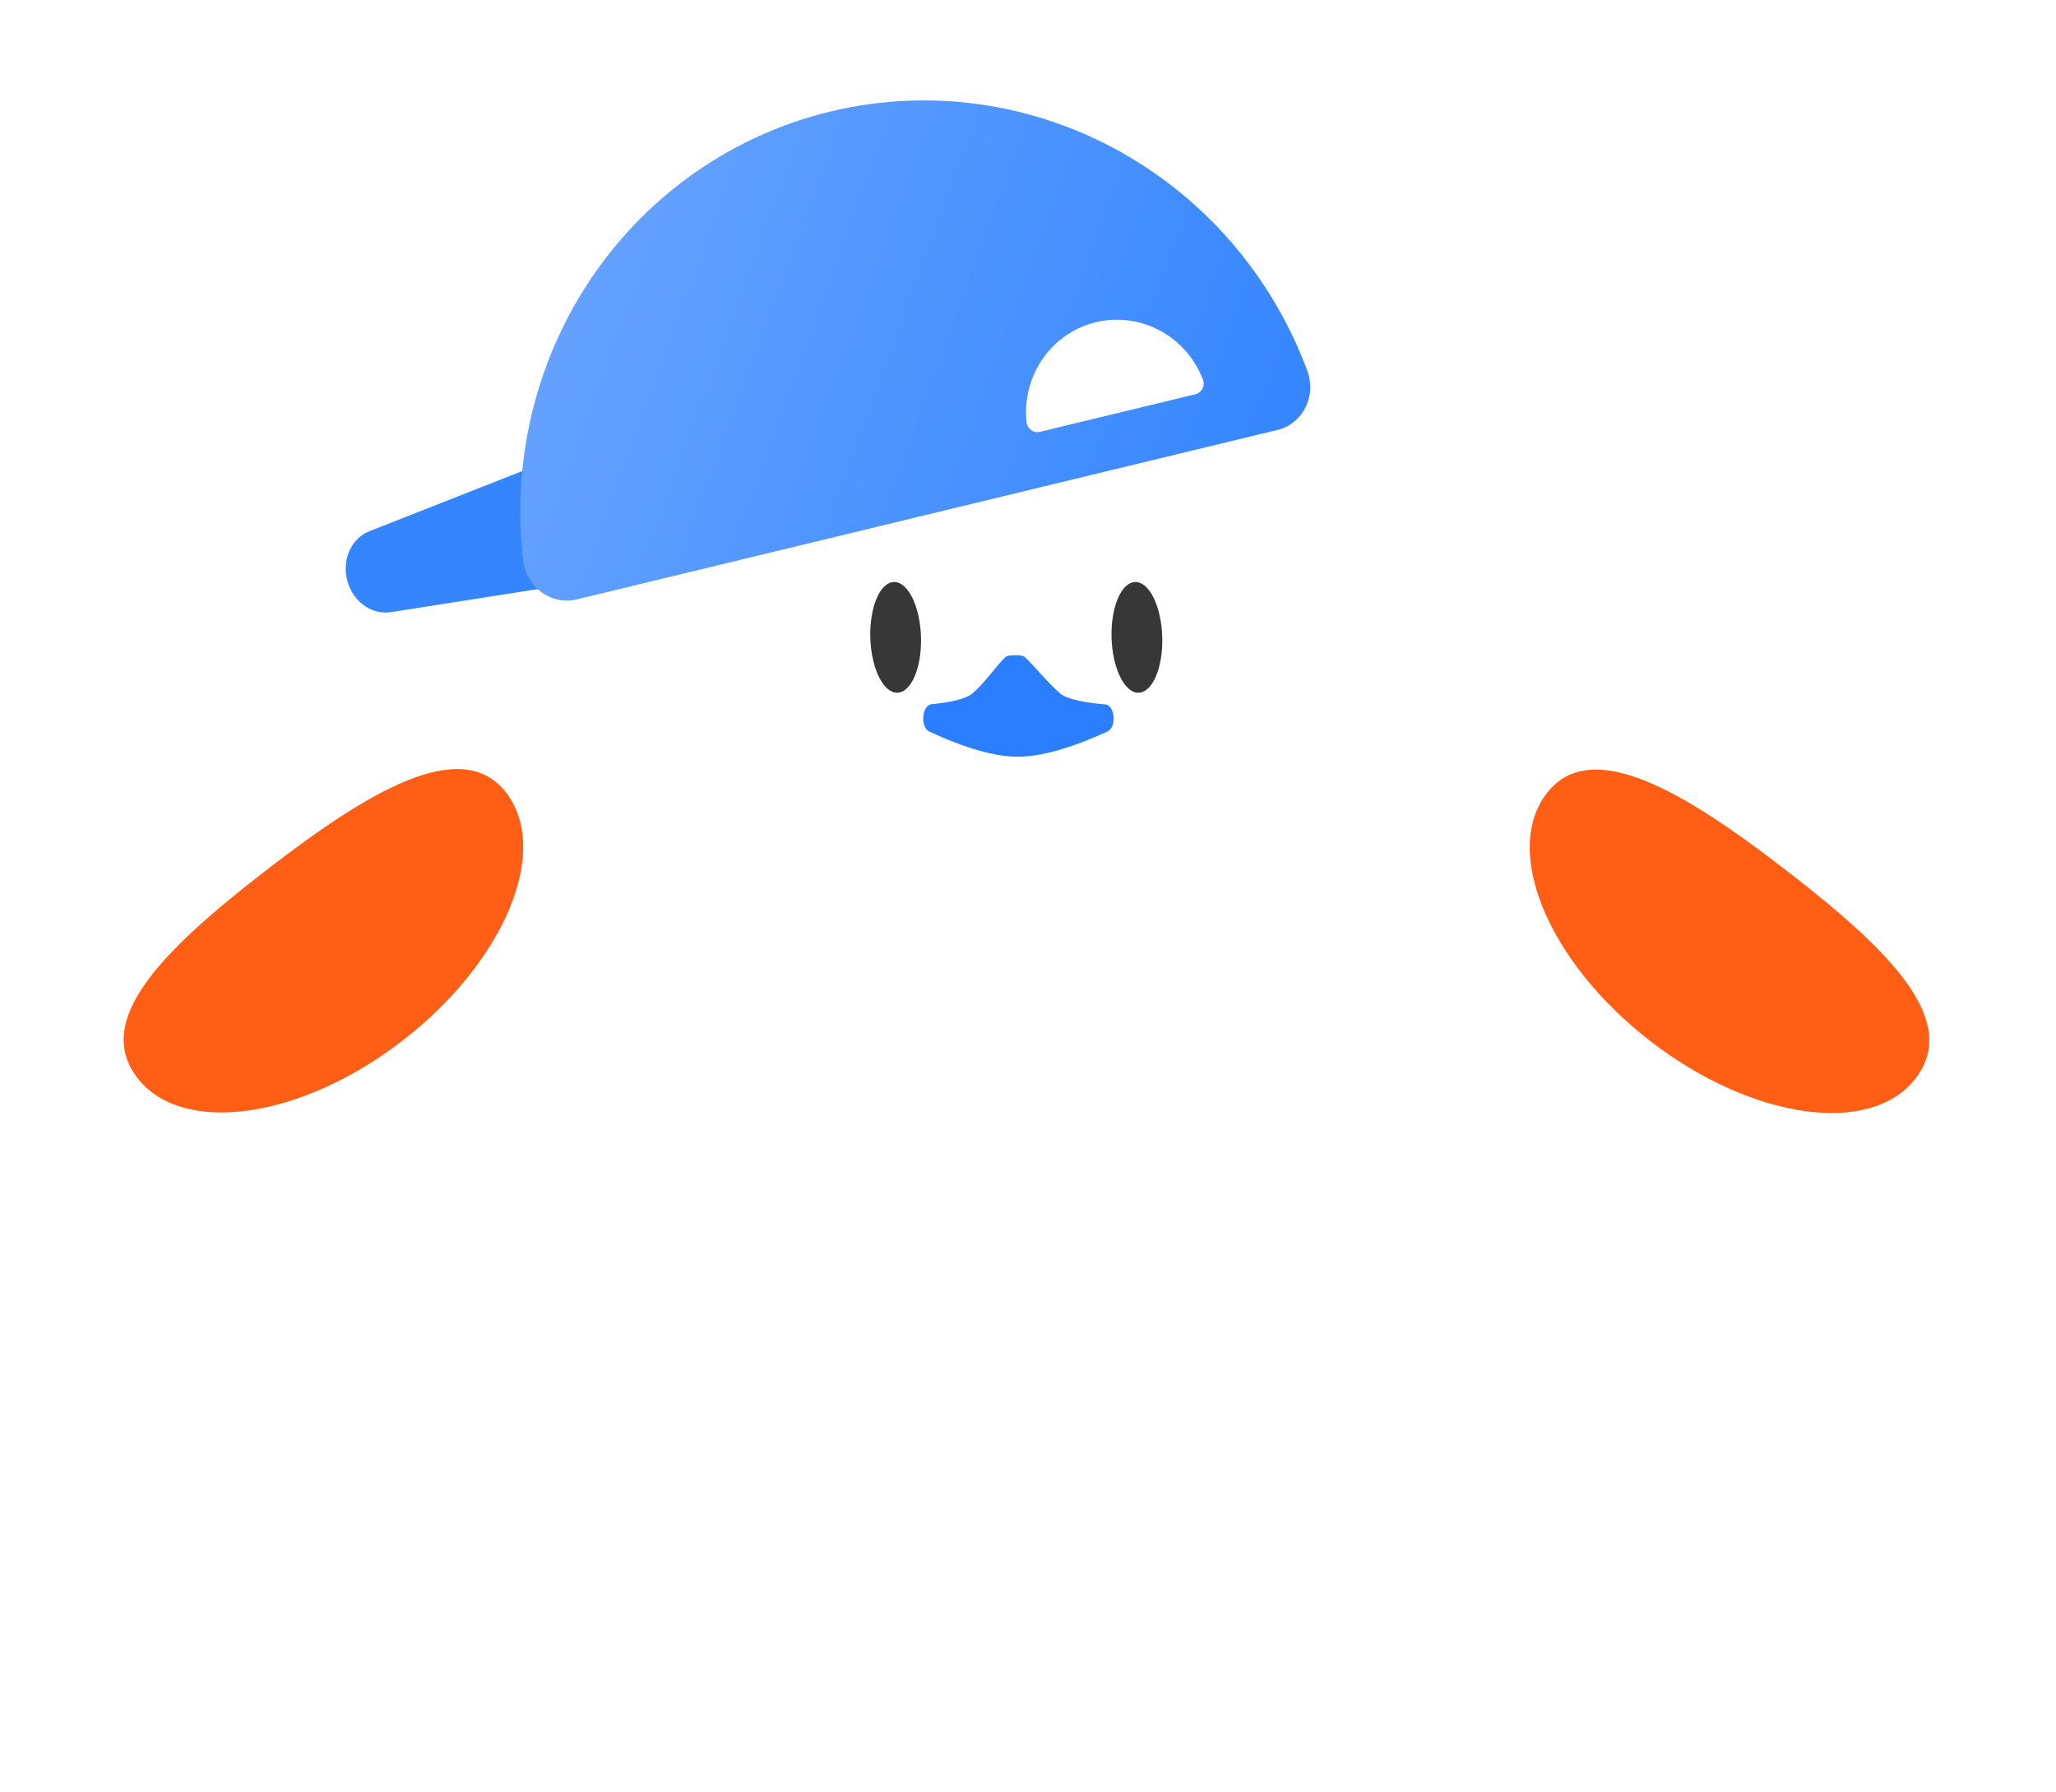 <svg width="109" height="95" viewBox="0 0 109 95" fill="none" xmlns="http://www.w3.org/2000/svg">
<g filter="url(#filter0_d_48_646)">
<path d="M49.872 12.234C50.03 11.507 50.746 11.046 51.473 11.204C52.199 11.361 52.66 12.078 52.502 12.805L52.505 12.799L52.502 12.814C52.498 12.838 52.491 12.883 52.484 12.946C52.47 13.071 52.455 13.265 52.46 13.507C52.47 13.994 52.556 14.653 52.861 15.349C52.948 15.548 53.083 15.756 53.255 15.967C53.549 15.958 53.844 15.953 54.141 15.953C54.182 15.953 54.224 15.954 54.265 15.954C54.352 15.464 54.49 14.982 54.701 14.541C55.216 13.464 55.906 12.693 56.464 12.192C56.745 11.94 56.996 11.752 57.185 11.623C57.279 11.559 57.358 11.509 57.418 11.473C57.448 11.454 57.473 11.439 57.493 11.428C57.503 11.422 57.512 11.417 57.519 11.414C57.522 11.412 57.526 11.41 57.529 11.408C57.53 11.408 57.532 11.406 57.532 11.406L57.535 11.405L57.535 11.404C57.535 11.404 57.536 11.404 58.037 12.325L57.536 11.404C58.19 11.049 59.007 11.291 59.362 11.944C59.717 12.597 59.475 13.414 58.822 13.769L58.823 13.77L58.828 13.767L58.815 13.775C58.794 13.788 58.755 13.812 58.703 13.847C58.599 13.918 58.443 14.034 58.263 14.195C57.9 14.521 57.457 15.018 57.13 15.703C57.074 15.819 57.027 15.949 56.988 16.092C70.939 17.462 81.986 28.69 83.008 39.566C95.294 47.725 103.281 60.394 103.281 72.492C103.281 92.57 81.28 89.88 54.141 89.88C27.001 89.88 5 92.57 5 72.492C5 60.394 12.987 47.725 25.272 39.566C26.27 28.949 36.822 17.998 50.303 16.208C49.899 15.198 49.782 14.259 49.768 13.56C49.761 13.183 49.782 12.87 49.808 12.643C49.821 12.529 49.835 12.437 49.846 12.368C49.852 12.334 49.857 12.304 49.862 12.282C49.864 12.271 49.866 12.261 49.867 12.253C49.868 12.249 49.869 12.245 49.87 12.242C49.87 12.241 49.87 12.239 49.871 12.238V12.235C49.871 12.235 49.872 12.234 50.896 12.456L49.872 12.234Z" fill="white"/>
<path d="M53.32 34.822C53.455 34.704 54.181 34.704 54.316 34.822C54.744 35.198 55.496 36.145 56.18 36.746C56.569 37.088 57.575 37.26 58.592 37.345C59.11 37.389 59.218 38.546 58.718 38.777C57.241 39.459 55.384 40.139 53.878 40.118C52.443 40.098 50.684 39.444 49.267 38.784C48.767 38.551 48.877 37.383 49.396 37.332C50.315 37.243 51.206 37.071 51.576 36.746C52.26 36.145 52.892 35.198 53.32 34.822Z" fill="#2A7EFF"/>
<path d="M61.618 33.791C61.577 32.17 60.941 30.856 60.198 30.856C59.455 30.856 58.887 32.17 58.929 33.791C58.971 35.412 59.607 36.726 60.35 36.726C61.092 36.726 61.66 35.412 61.618 33.791Z" fill="#373737"/>
<path d="M48.828 33.791C48.786 32.17 48.15 30.856 47.408 30.856C46.665 30.856 46.097 32.17 46.139 33.791C46.181 35.412 46.817 36.726 47.559 36.726C48.302 36.726 48.87 35.412 48.828 33.791Z" fill="#373737"/>
<g filter="url(#filter1_ii_48_646)">
<path d="M82.011 40.043C84.392 36.972 89.43 40.062 94.825 44.243C100.219 48.423 103.926 52.112 101.546 55.184C99.165 58.255 92.862 57.356 87.468 53.175C82.074 48.994 79.631 43.115 82.011 40.043Z" fill="#FF5E14"/>
<path d="M14.012 44.214C19.406 40.033 24.444 36.943 26.825 40.014C29.205 43.085 26.763 48.965 21.369 53.146C15.975 57.327 9.672 58.227 7.291 55.155C4.91 52.084 8.618 48.395 14.012 44.214Z" fill="#FF5E14"/>
</g>
<path d="M18.364 30.567C18.183 29.52 18.693 28.514 19.58 28.165L30.452 23.886L30.712 30.886L20.714 32.454C19.625 32.624 18.572 31.78 18.364 30.567Z" fill="#3485FF"/>
<path d="M67.735 22.791C69.035 22.477 69.821 21.035 69.3 19.638C67.601 15.075 64.453 11.177 60.322 8.594C55.432 5.536 49.564 4.572 44.01 5.915C38.456 7.258 33.671 10.798 30.707 15.755C28.204 19.942 27.173 24.851 27.734 29.69C27.906 31.171 29.26 32.095 30.56 31.781L67.735 22.791Z" fill="url(#paint0_linear_48_646)"/>
<path d="M63.384 20.899C63.709 20.82 63.906 20.459 63.771 20.112C63.383 19.11 62.684 18.256 61.772 17.686C60.67 16.997 59.348 16.78 58.097 17.082C56.845 17.385 55.767 18.182 55.099 19.299C54.547 20.224 54.313 21.304 54.422 22.372C54.461 22.743 54.8 22.975 55.125 22.896C55.45 22.817 63.384 20.899 63.384 20.899Z" fill="white"/>
</g>
<defs>
<filter id="filter0_d_48_646" x="0" y="0.323" width="108.281" height="94.677" filterUnits="userSpaceOnUse" color-interpolation-filters="sRGB">
<feFlood flood-opacity="0" result="BackgroundImageFix"/>
<feColorMatrix in="SourceAlpha" type="matrix" values="0 0 0 0 0 0 0 0 0 0 0 0 0 0 0 0 0 0 127 0" result="hardAlpha"/>
<feOffset/>
<feGaussianBlur stdDeviation="2.5"/>
<feComposite in2="hardAlpha" operator="out"/>
<feColorMatrix type="matrix" values="0 0 0 0 0 0 0 0 0 0 0 0 0 0 0 0 0 0 0.25 0"/>
<feBlend mode="normal" in2="BackgroundImageFix" result="effect1_dropShadow_48_646"/>
<feBlend mode="normal" in="SourceGraphic" in2="effect1_dropShadow_48_646" result="shape"/>
</filter>
<filter id="filter1_ii_48_646" x="6.556" y="35.772" width="95.725" height="26.236" filterUnits="userSpaceOnUse" color-interpolation-filters="sRGB">
<feFlood flood-opacity="0" result="BackgroundImageFix"/>
<feBlend mode="normal" in="SourceGraphic" in2="BackgroundImageFix" result="shape"/>
<feColorMatrix in="SourceAlpha" type="matrix" values="0 0 0 0 0 0 0 0 0 0 0 0 0 0 0 0 0 0 127 0" result="hardAlpha"/>
<feOffset dy="-3"/>
<feGaussianBlur stdDeviation="2"/>
<feComposite in2="hardAlpha" operator="arithmetic" k2="-1" k3="1"/>
<feColorMatrix type="matrix" values="0 0 0 0 1 0 0 0 0 0.985 0 0 0 0 0.901 0 0 0 0.4 0"/>
<feBlend mode="normal" in2="shape" result="effect1_innerShadow_48_646"/>
<feColorMatrix in="SourceAlpha" type="matrix" values="0 0 0 0 0 0 0 0 0 0 0 0 0 0 0 0 0 0 127 0" result="hardAlpha"/>
<feOffset dy="5"/>
<feGaussianBlur stdDeviation="2.5"/>
<feComposite in2="hardAlpha" operator="arithmetic" k2="-1" k3="1"/>
<feColorMatrix type="matrix" values="0 0 0 0 1 0 0 0 0 0.985 0 0 0 0 0.901 0 0 0 0.7 0"/>
<feBlend mode="normal" in2="effect1_innerShadow_48_646" result="effect2_innerShadow_48_646"/>
</filter>
<linearGradient id="paint0_linear_48_646" x1="26.855" y1="15.65" x2="68.52" y2="30.951" gradientUnits="userSpaceOnUse">
<stop stop-color="#68A4FF"/>
<stop offset="0.962" stop-color="#3485FF"/>
</linearGradient>
</defs>
</svg>
